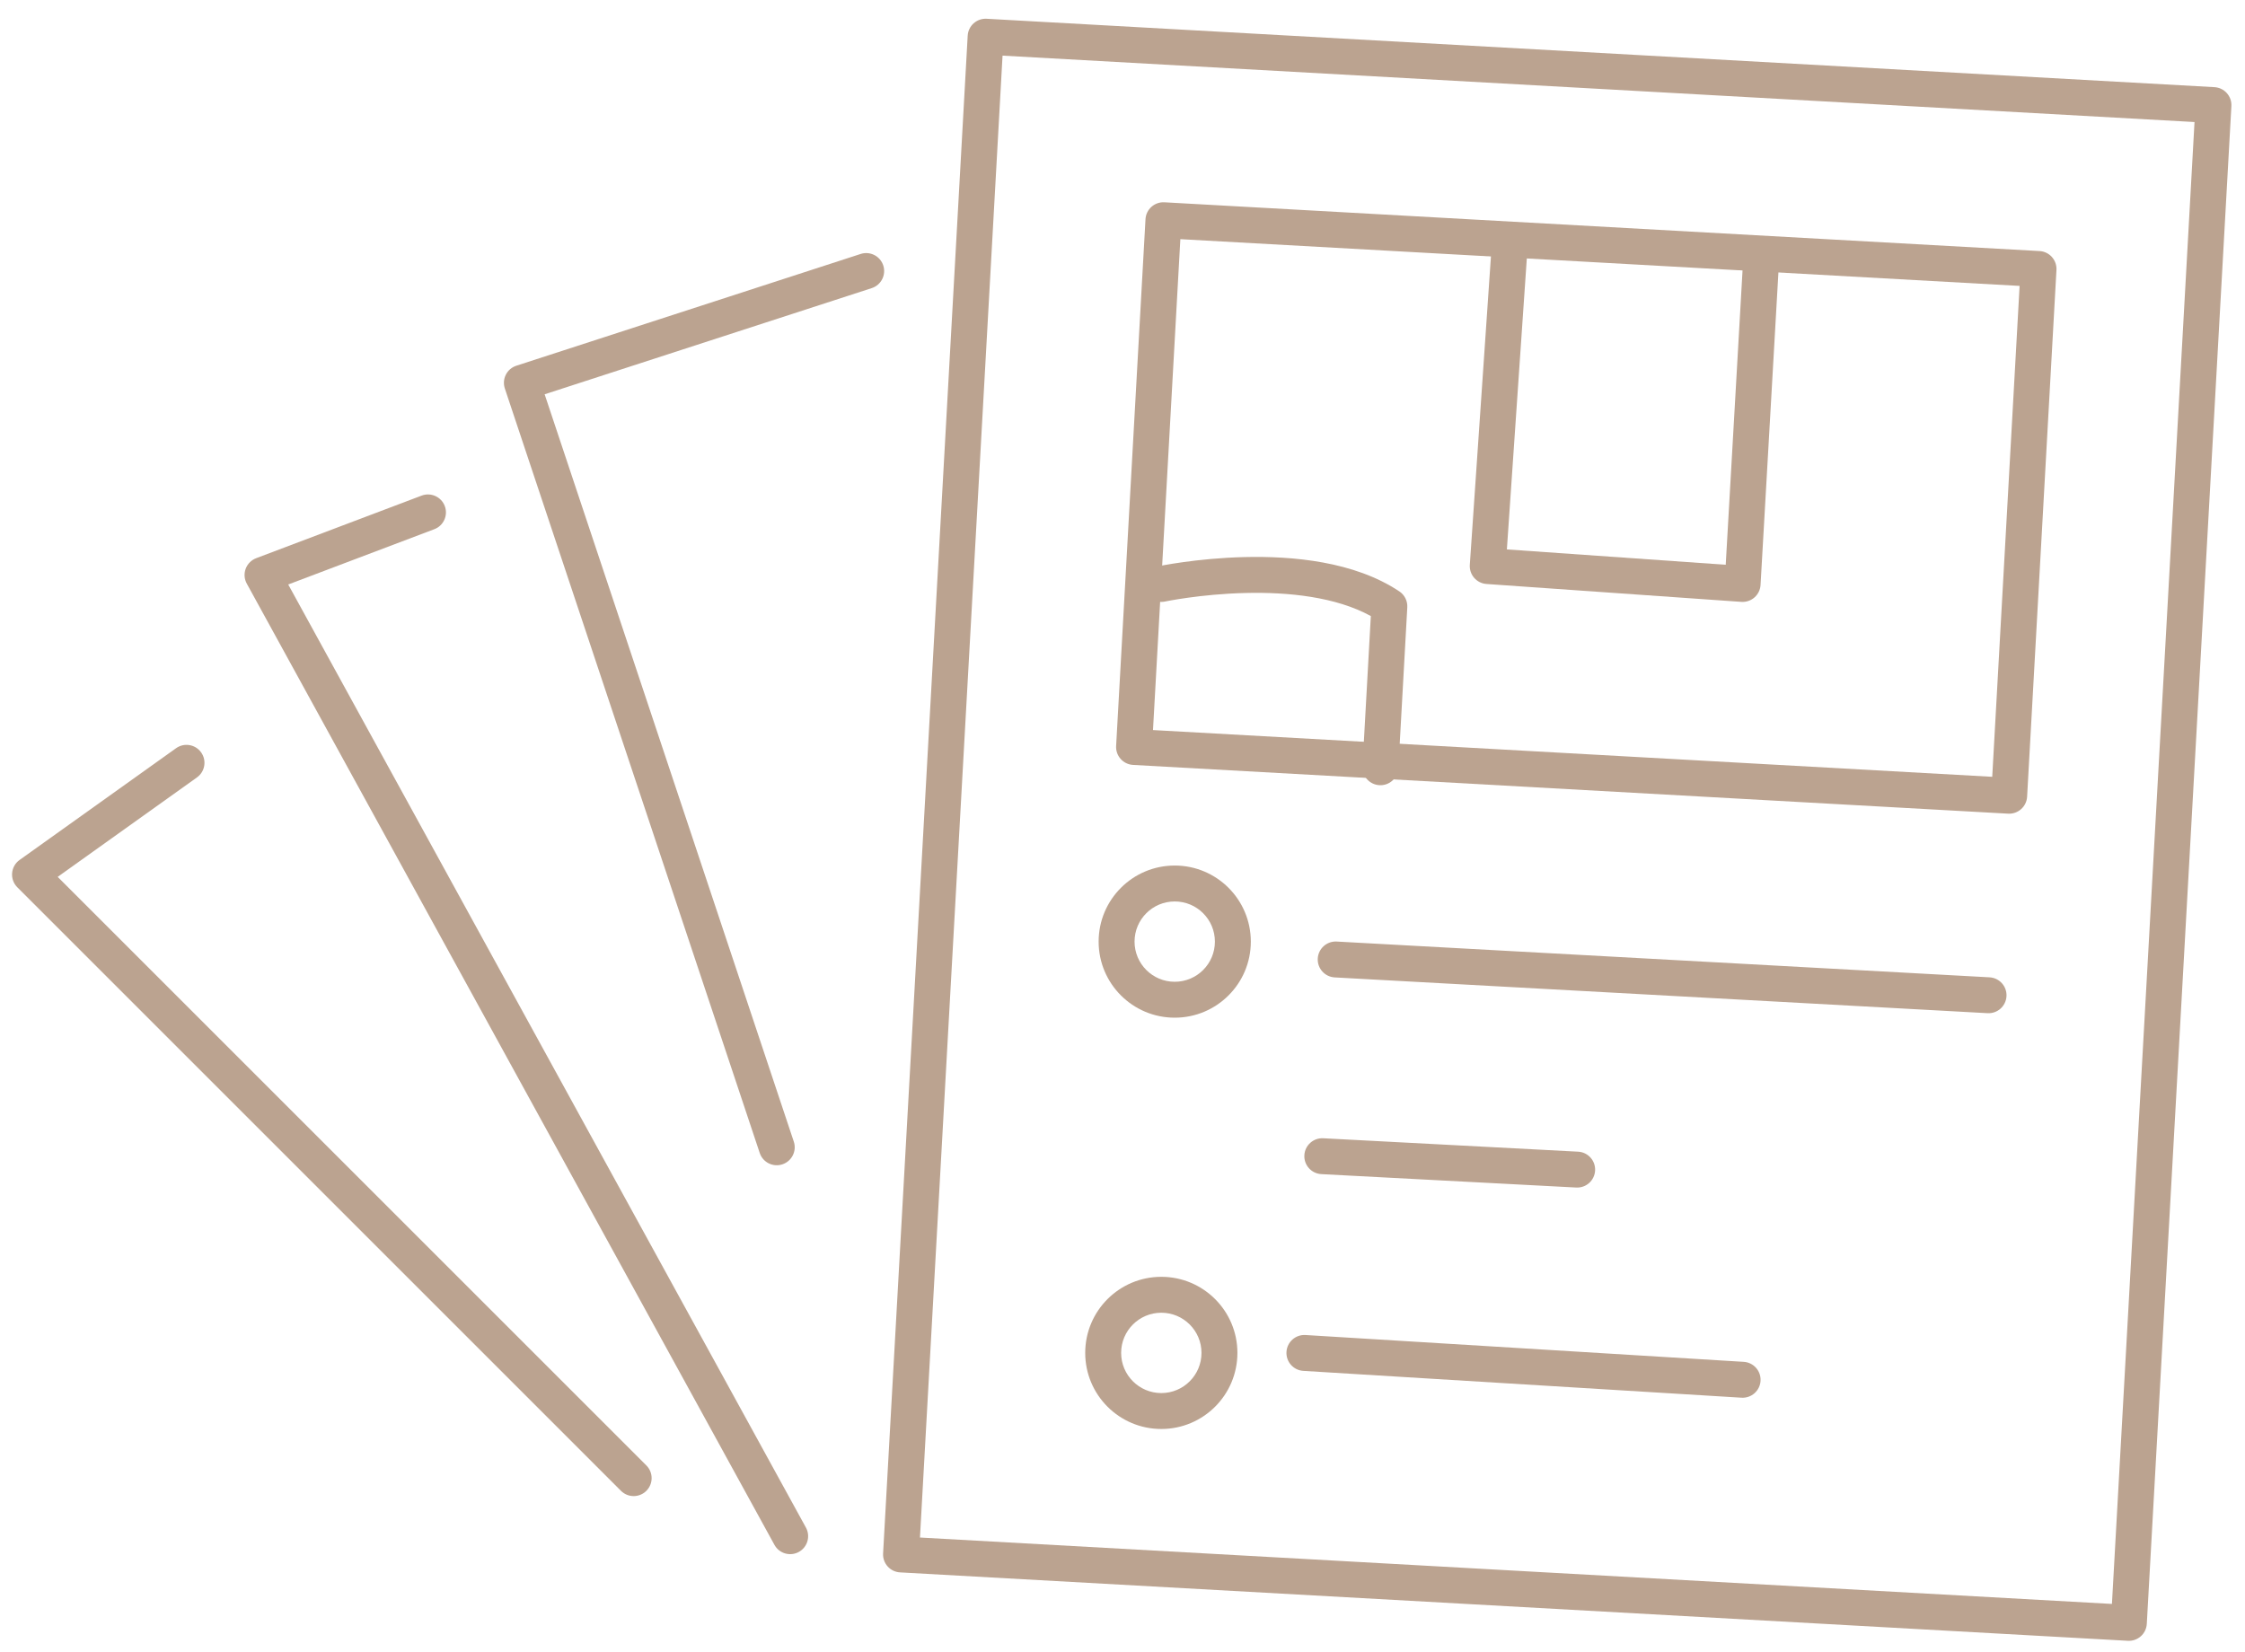 <svg width="125" height="92" viewBox="0 0 125 92" fill="none" xmlns="http://www.w3.org/2000/svg">
<path fill-rule="evenodd" clip-rule="evenodd" d="M53.88 1.988C53.911 1.437 54.383 1.015 54.934 1.045L123.299 4.854C123.85 4.885 124.273 5.357 124.242 5.909L119.532 90.433C119.502 90.984 119.03 91.406 118.478 91.376L50.113 87.566C49.562 87.536 49.14 87.064 49.17 86.512L53.88 1.988ZM55.821 3.098L51.223 85.625L117.591 89.323L122.189 6.796L55.821 3.098Z" fill="#BBA390"/>
<path fill-rule="evenodd" clip-rule="evenodd" d="M49.18 14.785C49.35 15.31 49.063 15.874 48.538 16.045L30.325 21.958L44.198 63.576C44.373 64.1 44.089 64.666 43.566 64.841C43.041 65.016 42.475 64.733 42.301 64.209L28.109 21.634C28.025 21.381 28.045 21.105 28.165 20.867C28.285 20.629 28.495 20.449 28.749 20.367L47.92 14.143C48.445 13.972 49.009 14.26 49.18 14.785Z" fill="#BBA390"/>
<path fill-rule="evenodd" clip-rule="evenodd" d="M24.765 28.182C24.96 28.699 24.7 29.276 24.183 29.471L16.048 32.55L44.873 85.07C45.139 85.554 44.962 86.162 44.477 86.428C43.993 86.693 43.385 86.516 43.12 86.032L13.741 32.503C13.601 32.249 13.579 31.947 13.679 31.675C13.779 31.404 13.993 31.189 14.263 31.086L23.475 27.601C23.992 27.405 24.569 27.666 24.765 28.182Z" fill="#BBA390"/>
<path fill-rule="evenodd" clip-rule="evenodd" d="M11.198 41.9C11.52 42.35 11.415 42.974 10.966 43.295L3.212 48.833L35.989 81.61C36.38 82.001 36.38 82.634 35.989 83.024C35.599 83.415 34.965 83.415 34.575 83.024L0.964 49.413C0.756 49.205 0.65 48.916 0.674 48.623C0.698 48.33 0.85 48.063 1.089 47.892L9.803 41.668C10.253 41.347 10.877 41.451 11.198 41.9Z" fill="#BBA390"/>
<path fill-rule="evenodd" clip-rule="evenodd" d="M63.78 12.209C63.81 11.658 64.282 11.235 64.834 11.266L113.559 13.981C114.111 14.012 114.533 14.484 114.502 15.035L112.868 44.37C112.837 44.921 112.365 45.343 111.814 45.313L63.088 42.598C62.536 42.567 62.114 42.095 62.145 41.544L63.78 12.209ZM65.721 13.319L64.198 40.657L110.926 43.26L112.45 15.922L65.721 13.319Z" fill="#BBA390"/>
<path fill-rule="evenodd" clip-rule="evenodd" d="M73.372 53.379C73.403 52.827 73.874 52.405 74.426 52.435L110.776 54.427C111.327 54.457 111.75 54.928 111.72 55.48C111.689 56.032 111.218 56.454 110.666 56.424L74.316 54.432C73.765 54.402 73.342 53.93 73.372 53.379Z" fill="#BBA390"/>
<path fill-rule="evenodd" clip-rule="evenodd" d="M72.626 64.336C72.654 63.785 73.125 63.361 73.677 63.39L87.868 64.137C88.42 64.166 88.843 64.636 88.814 65.188C88.785 65.74 88.315 66.163 87.763 66.134L73.572 65.387C73.02 65.358 72.597 64.888 72.626 64.336Z" fill="#BBA390"/>
<path fill-rule="evenodd" clip-rule="evenodd" d="M71.63 75.284C71.664 74.733 72.138 74.314 72.689 74.347L97.089 75.841C97.64 75.875 98.059 76.349 98.026 76.901C97.992 77.452 97.518 77.871 96.966 77.838L72.567 76.344C72.016 76.31 71.596 75.836 71.63 75.284Z" fill="#BBA390"/>
<path fill-rule="evenodd" clip-rule="evenodd" d="M65.408 50.202C64.173 50.202 63.171 51.203 63.171 52.439C63.171 53.674 64.173 54.675 65.408 54.675C66.643 54.675 67.645 53.674 67.645 52.439C67.645 51.203 66.643 50.202 65.408 50.202ZM61.171 52.439C61.171 50.099 63.068 48.202 65.408 48.202C67.748 48.202 69.645 50.099 69.645 52.439C69.645 54.779 67.748 56.675 65.408 56.675C63.068 56.675 61.171 54.779 61.171 52.439Z" fill="#BBA390"/>
<path fill-rule="evenodd" clip-rule="evenodd" d="M64.661 73.106C63.426 73.106 62.424 74.108 62.424 75.343C62.424 76.578 63.426 77.58 64.661 77.58C65.896 77.58 66.898 76.578 66.898 75.343C66.898 74.108 65.896 73.106 64.661 73.106ZM60.424 75.343C60.424 73.003 62.321 71.106 64.661 71.106C67.001 71.106 68.898 73.003 68.898 75.343C68.898 77.683 67.001 79.58 64.661 79.58C62.321 79.58 60.424 77.683 60.424 75.343Z" fill="#BBA390"/>
<path fill-rule="evenodd" clip-rule="evenodd" d="M84.149 12.352C84.7 12.39 85.116 12.867 85.079 13.418L83.902 30.597L96.087 31.452L97.025 15.035C97.056 14.484 97.529 14.062 98.08 14.094C98.632 14.126 99.053 14.598 99.022 15.149L98.026 32.578C98.011 32.845 97.889 33.094 97.688 33.271C97.487 33.448 97.224 33.537 96.957 33.518L82.766 32.522C82.216 32.483 81.801 32.007 81.838 31.456L83.083 13.281C83.121 12.73 83.598 12.314 84.149 12.352Z" fill="#BBA390"/>
<path fill-rule="evenodd" clip-rule="evenodd" d="M64.661 32.521L64.453 31.543C63.913 31.657 63.568 32.188 63.683 32.728C63.797 33.269 64.328 33.614 64.868 33.499L64.871 33.499L64.885 33.496L64.947 33.483C65.003 33.472 65.088 33.456 65.199 33.436C65.421 33.396 65.746 33.342 66.152 33.286C66.965 33.173 68.093 33.053 69.353 33.023C71.725 32.966 74.382 33.236 76.327 34.309L75.862 42.673C75.832 43.225 76.254 43.697 76.805 43.727C77.357 43.758 77.828 43.336 77.859 42.784L78.357 33.821C78.377 33.468 78.208 33.13 77.913 32.934C75.403 31.26 71.962 30.96 69.305 31.023C67.951 31.055 66.745 31.184 65.877 31.305C65.443 31.365 65.091 31.424 64.846 31.468C64.724 31.489 64.628 31.508 64.561 31.521C64.528 31.527 64.502 31.532 64.484 31.536L64.463 31.541L64.457 31.542L64.455 31.542C64.454 31.542 64.453 31.543 64.661 32.521Z" fill="#BBA390"/>
</svg>
